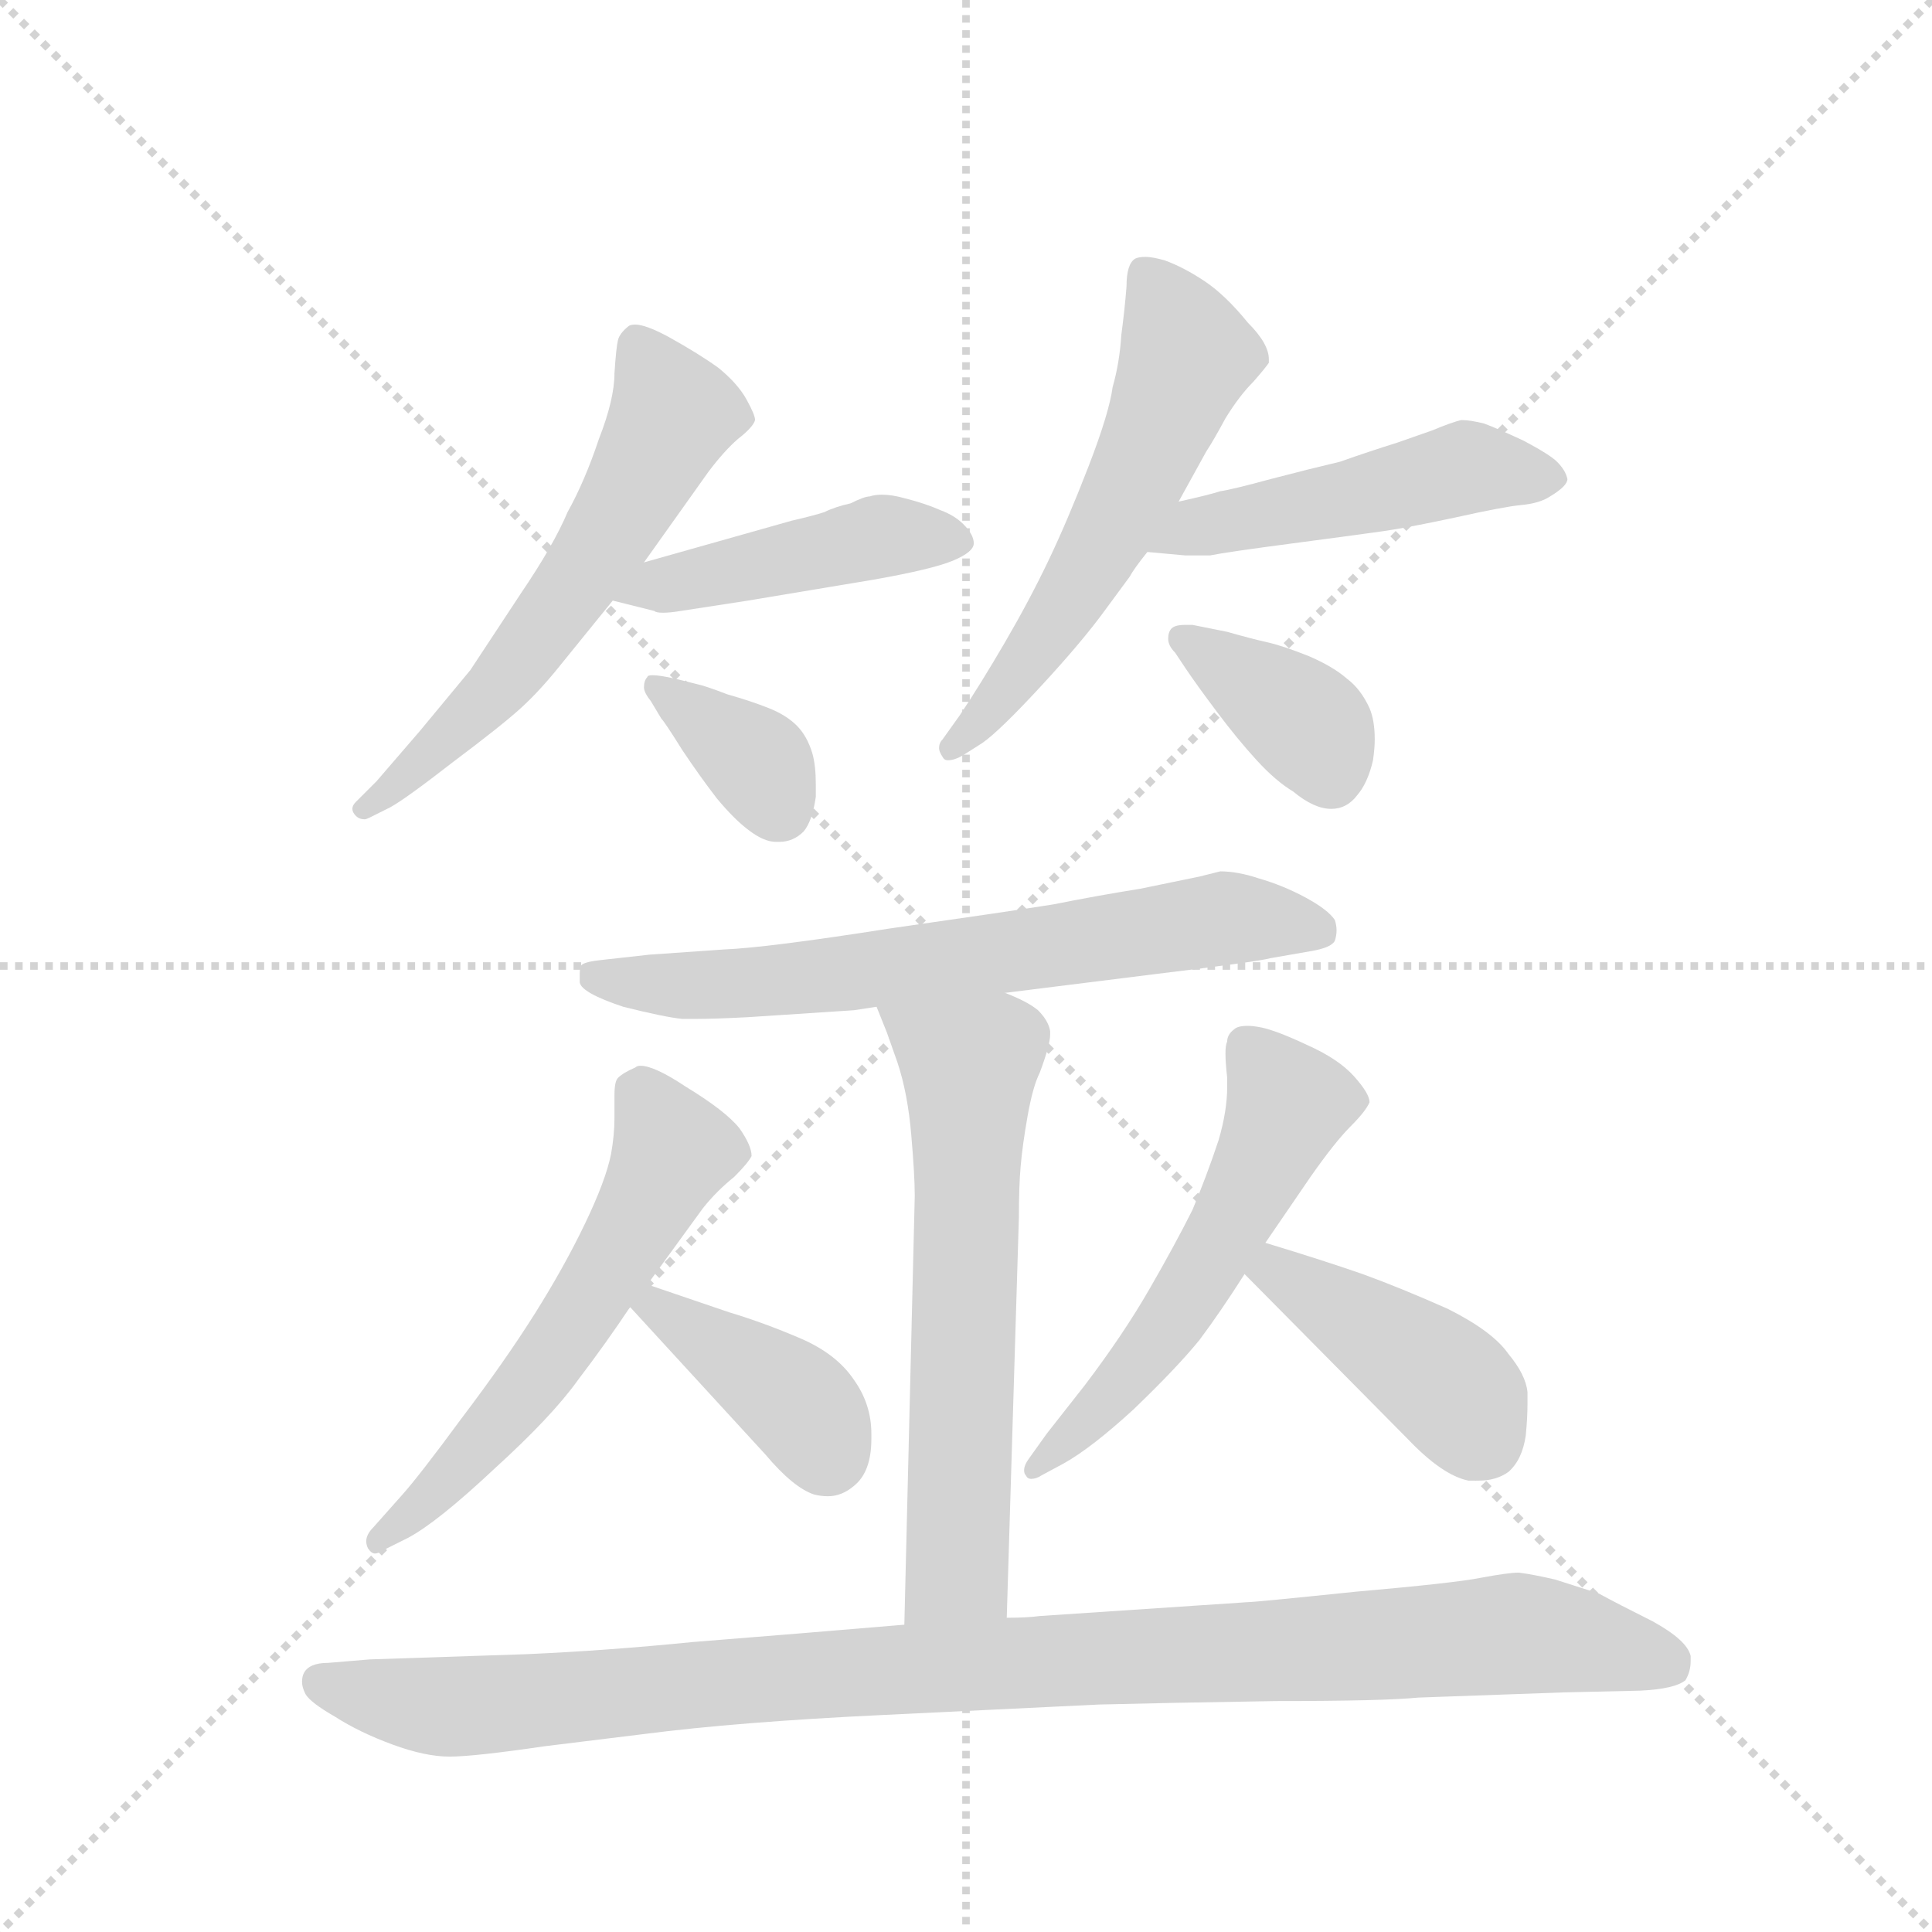 <svg version="1.1" viewBox="0 0 1024 1024" xmlns="http://www.w3.org/2000/svg">
  <g stroke="lightgray" stroke-dasharray="1,1" stroke-width="1" transform="scale(4, 4)">
    <line x1="0" y1="0" x2="256" y2="256"></line>
    <line x1="256" y1="0" x2="0" y2="256"></line>
    <line x1="128" y1="0" x2="128" y2="256"></line>
    <line x1="0" y1="128" x2="256" y2="128"></line>
  </g>
  <g transform="scale(0.92, -0.92) translate(60, -900)">
    <style type="text/css">
      
        @keyframes keyframes0 {
          from {
            stroke: blue;
            stroke-dashoffset: 594;
            stroke-width: 128;
          }
          66% {
            animation-timing-function: step-end;
            stroke: blue;
            stroke-dashoffset: 0;
            stroke-width: 128;
          }
          to {
            stroke: black;
            stroke-width: 1024;
          }
        }
        #make-me-a-hanzi-animation-0 {
          animation: keyframes0 0.733s both;
          animation-delay: 0s;
          animation-timing-function: linear;
        }
      
        @keyframes keyframes1 {
          from {
            stroke: blue;
            stroke-dashoffset: 450;
            stroke-width: 128;
          }
          59% {
            animation-timing-function: step-end;
            stroke: blue;
            stroke-dashoffset: 0;
            stroke-width: 128;
          }
          to {
            stroke: black;
            stroke-width: 1024;
          }
        }
        #make-me-a-hanzi-animation-1 {
          animation: keyframes1 0.616s both;
          animation-delay: 0.733s;
          animation-timing-function: linear;
        }
      
        @keyframes keyframes2 {
          from {
            stroke: blue;
            stroke-dashoffset: 362;
            stroke-width: 128;
          }
          54% {
            animation-timing-function: step-end;
            stroke: blue;
            stroke-dashoffset: 0;
            stroke-width: 128;
          }
          to {
            stroke: black;
            stroke-width: 1024;
          }
        }
        #make-me-a-hanzi-animation-2 {
          animation: keyframes2 0.545s both;
          animation-delay: 1.35s;
          animation-timing-function: linear;
        }
      
        @keyframes keyframes3 {
          from {
            stroke: blue;
            stroke-dashoffset: 577;
            stroke-width: 128;
          }
          65% {
            animation-timing-function: step-end;
            stroke: blue;
            stroke-dashoffset: 0;
            stroke-width: 128;
          }
          to {
            stroke: black;
            stroke-width: 1024;
          }
        }
        #make-me-a-hanzi-animation-3 {
          animation: keyframes3 0.72s both;
          animation-delay: 1.894s;
          animation-timing-function: linear;
        }
      
        @keyframes keyframes4 {
          from {
            stroke: blue;
            stroke-dashoffset: 489;
            stroke-width: 128;
          }
          61% {
            animation-timing-function: step-end;
            stroke: blue;
            stroke-dashoffset: 0;
            stroke-width: 128;
          }
          to {
            stroke: black;
            stroke-width: 1024;
          }
        }
        #make-me-a-hanzi-animation-4 {
          animation: keyframes4 0.648s both;
          animation-delay: 2.614s;
          animation-timing-function: linear;
        }
      
        @keyframes keyframes5 {
          from {
            stroke: blue;
            stroke-dashoffset: 378;
            stroke-width: 128;
          }
          55% {
            animation-timing-function: step-end;
            stroke: blue;
            stroke-dashoffset: 0;
            stroke-width: 128;
          }
          to {
            stroke: black;
            stroke-width: 1024;
          }
        }
        #make-me-a-hanzi-animation-5 {
          animation: keyframes5 0.558s both;
          animation-delay: 3.262s;
          animation-timing-function: linear;
        }
      
        @keyframes keyframes6 {
          from {
            stroke: blue;
            stroke-dashoffset: 678;
            stroke-width: 128;
          }
          69% {
            animation-timing-function: step-end;
            stroke: blue;
            stroke-dashoffset: 0;
            stroke-width: 128;
          }
          to {
            stroke: black;
            stroke-width: 1024;
          }
        }
        #make-me-a-hanzi-animation-6 {
          animation: keyframes6 0.802s both;
          animation-delay: 3.819s;
          animation-timing-function: linear;
        }
      
        @keyframes keyframes7 {
          from {
            stroke: blue;
            stroke-dashoffset: 636;
            stroke-width: 128;
          }
          67% {
            animation-timing-function: step-end;
            stroke: blue;
            stroke-dashoffset: 0;
            stroke-width: 128;
          }
          to {
            stroke: black;
            stroke-width: 1024;
          }
        }
        #make-me-a-hanzi-animation-7 {
          animation: keyframes7 0.768s both;
          animation-delay: 4.621s;
          animation-timing-function: linear;
        }
      
        @keyframes keyframes8 {
          from {
            stroke: blue;
            stroke-dashoffset: 582;
            stroke-width: 128;
          }
          65% {
            animation-timing-function: step-end;
            stroke: blue;
            stroke-dashoffset: 0;
            stroke-width: 128;
          }
          to {
            stroke: black;
            stroke-width: 1024;
          }
        }
        #make-me-a-hanzi-animation-8 {
          animation: keyframes8 0.724s both;
          animation-delay: 5.389s;
          animation-timing-function: linear;
        }
      
        @keyframes keyframes9 {
          from {
            stroke: blue;
            stroke-dashoffset: 396;
            stroke-width: 128;
          }
          56% {
            animation-timing-function: step-end;
            stroke: blue;
            stroke-dashoffset: 0;
            stroke-width: 128;
          }
          to {
            stroke: black;
            stroke-width: 1024;
          }
        }
        #make-me-a-hanzi-animation-9 {
          animation: keyframes9 0.572s both;
          animation-delay: 6.112s;
          animation-timing-function: linear;
        }
      
        @keyframes keyframes10 {
          from {
            stroke: blue;
            stroke-dashoffset: 559;
            stroke-width: 128;
          }
          65% {
            animation-timing-function: step-end;
            stroke: blue;
            stroke-dashoffset: 0;
            stroke-width: 128;
          }
          to {
            stroke: black;
            stroke-width: 1024;
          }
        }
        #make-me-a-hanzi-animation-10 {
          animation: keyframes10 0.705s both;
          animation-delay: 6.685s;
          animation-timing-function: linear;
        }
      
        @keyframes keyframes11 {
          from {
            stroke: blue;
            stroke-dashoffset: 424;
            stroke-width: 128;
          }
          58% {
            animation-timing-function: step-end;
            stroke: blue;
            stroke-dashoffset: 0;
            stroke-width: 128;
          }
          to {
            stroke: black;
            stroke-width: 1024;
          }
        }
        #make-me-a-hanzi-animation-11 {
          animation: keyframes11 0.595s both;
          animation-delay: 7.389s;
          animation-timing-function: linear;
        }
      
        @keyframes keyframes12 {
          from {
            stroke: blue;
            stroke-dashoffset: 1038;
            stroke-width: 128;
          }
          77% {
            animation-timing-function: step-end;
            stroke: blue;
            stroke-dashoffset: 0;
            stroke-width: 128;
          }
          to {
            stroke: black;
            stroke-width: 1024;
          }
        }
        #make-me-a-hanzi-animation-12 {
          animation: keyframes12 1.095s both;
          animation-delay: 7.985s;
          animation-timing-function: linear;
        }
      
    </style>
    
      <path d="M 311 576 L 348 628 Q 357 640 365 647 Q 374 654 375 658 Q 375 661 370 670 Q 365 679 354 688 Q 343 696 325 706 Q 312 713 306 713 Q 303 713 302 712 Q 297 708 296 704 Q 295 700 294 685 Q 294 670 285 647 Q 277 623 267 605 Q 259 586 240 558 L 211 514 L 182 479 L 157 450 L 145 438 Q 143 436 143 434 Q 143 432 145 430 Q 147 428 150 428 Q 151 428 153 429 L 165 435 Q 174 440 201 461 Q 229 482 240 492 Q 251 502 263 517 L 293 554 L 311 576 Z" fill="lightgray"></path>
    
      <path d="M 293 554 L 317 548 Q 318 547 322 547 Q 326 547 332 548 L 371 554 L 443 566 Q 477 572 489 577 Q 501 582 501 587 Q 501 592 495 598 Q 490 603 482 606 Q 473 610 461 613 Q 454 615 448 615 Q 444 615 441 614 Q 438 614 430 610 Q 421 608 415 605 Q 409 603 396 600 L 311 576 C 282 568 264 561 293 554 Z" fill="lightgray"></path>
    
      <path d="M 321 486 Q 323 484 333 468 Q 343 453 353 440 Q 363 428 371 422 Q 380 415 387 415 L 389 415 Q 397 415 403 421 Q 408 427 410 441 L 410 448 Q 410 459 408 466 Q 405 476 399 482 Q 393 488 383 492 Q 373 496 359 500 Q 346 505 341 506 L 329 509 Q 320 511 316 511 Q 313 511 313 510 Q 311 508 311 504 Q 311 501 315 496 L 321 486 Z" fill="lightgray"></path>
    
      <path d="M 619 611 L 635 640 Q 639 646 646 659 Q 654 672 662 680 Q 669 688 671 691 L 671 693 Q 671 702 659 714 Q 646 730 634 738 Q 622 746 611 750 Q 604 752 600 752 Q 596 752 594 751 Q 589 748 589 735 Q 588 722 586 707 Q 585 691 581 677 Q 579 662 567 631 Q 555 600 544 577 Q 533 554 519 530 Q 505 506 493 488 L 483 474 Q 481 472 481 469 Q 481 467 483 464 Q 484 462 486 462 Q 490 462 495 465 L 506 472 Q 516 479 540 505 Q 564 531 577 549 L 591 568 Q 593 572 601 582 L 619 611 Z" fill="lightgray"></path>
    
      <path d="M 601 582 L 623 580 L 637 580 Q 647 582 685 587 Q 723 592 737 594 Q 751 596 779 602 Q 806 608 816 609 Q 827 610 833 614 Q 843 620 843 624 Q 842 629 837 634 Q 833 638 818 646 Q 803 653 795 656 Q 787 658 782 658 Q 777 657 765 652 L 745 645 Q 729 640 712 634 Q 695 630 672 624 Q 650 618 643 617 Q 637 615 619 611 C 590 604 571 585 601 582 Z" fill="lightgray"></path>
    
      <path d="M 623 515 Q 629 506 641 490 Q 653 474 664 462 Q 675 450 685 444 Q 697 434 707 434 Q 716 434 722 442 Q 728 449 731 462 Q 732 469 732 474 Q 732 485 729 492 Q 724 503 716 509 Q 708 516 694 522 Q 679 528 670 530 Q 661 532 647 536 L 627 540 L 623 540 Q 617 540 615 538 Q 613 536 613 532 Q 613 528 617 524 L 623 515 Z" fill="lightgray"></path>
    
      <path d="M 519 328 L 607 339 Q 665 346 672 348 L 695 352 Q 707 354 709 358 Q 710 361 710 364 Q 710 367 709 370 Q 705 376 692 383 Q 679 390 665 394 Q 653 398 643 398 L 631 395 L 597 388 Q 572 384 547 379 Q 522 375 452 365 Q 382 354 357 353 L 314 350 L 287 347 Q 277 346 275 344 Q 274 343 274 339 L 274 334 Q 275 328 299 320 Q 323 314 333 313 L 341 313 Q 352 313 371 314 L 432 318 L 445 320 L 519 328 Z" fill="lightgray"></path>
    
      <path d="M 520 -32 L 527 199 Q 527 217 528 228 Q 529 240 532 257 Q 535 274 539 282 Q 545 298 545 304 L 545 306 Q 544 312 538 318 Q 532 323 519 328 C 492 340 434 348 445 320 L 451 305 L 457 288 Q 463 270 465 246 Q 467 223 467 211 L 461 -36 C 460 -66 519 -62 520 -32 Z" fill="lightgray"></path>
    
      <path d="M 313 160 L 345 204 Q 353 214 363 222 Q 371 230 373 234 Q 373 240 366 250 Q 358 260 335 274 Q 317 286 309 286 Q 307 286 306 285 Q 299 282 296 279 Q 294 277 294 269 L 294 256 Q 294 246 292 235 Q 289 220 277 195 Q 265 170 248 143 Q 231 116 206 83 Q 181 49 171 38 L 155 20 Q 151 16 151 12 Q 151 10 152 8 Q 154 5 156 5 Q 158 5 161 7 L 175 14 Q 192 23 225 54 Q 258 84 273 105 Q 289 126 303 147 L 313 160 Z" fill="lightgray"></path>
    
      <path d="M 303 147 L 381 62 Q 397 43 409 39 Q 413 38 417 38 Q 425 38 432 44 Q 442 52 442 71 L 442 74 Q 442 91 432 105 Q 422 120 401 129 Q 380 138 360 144 L 313 160 C 285 170 283 169 303 147 Z" fill="lightgray"></path>
    
      <path d="M 669 184 L 695 222 Q 709 242 718 251 Q 727 260 729 265 Q 729 270 720 280 Q 711 290 693 298 Q 676 306 667 308 Q 662 309 659 309 Q 653 309 651 307 Q 647 304 647 300 Q 646 298 646 293 Q 646 288 647 279 L 647 274 Q 647 260 642 243 Q 635 222 627 203 Q 617 183 602 157 Q 587 131 565 102 L 543 74 L 533 60 Q 530 56 530 53 Q 530 51 531 50 Q 532 48 534 48 Q 537 48 540 50 L 553 57 Q 569 66 593 88 Q 618 112 631 128 Q 643 144 657 166 L 669 184 Z" fill="lightgray"></path>
    
      <path d="M 657 166 L 751 71 Q 771 50 786 47 L 792 47 Q 802 47 809 52 Q 817 59 819 73 Q 820 83 820 91 L 820 98 Q 819 108 809 120 Q 800 133 774 146 Q 747 158 725 166 Q 702 174 669 184 C 640 193 636 187 657 166 Z" fill="lightgray"></path>
    
      <path d="M 461 -36 L 401 -41 L 339 -46 Q 289 -51 243 -53 L 153 -56 L 129 -58 Q 118 -58 115 -64 Q 114 -66 114 -69 Q 114 -72 116 -76 Q 119 -81 133 -89 Q 147 -98 166 -105 Q 185 -112 199 -112 Q 213 -112 254 -106 L 311 -99 Q 365 -92 449 -88 L 573 -82 Q 612 -81 675 -80 Q 737 -80 757 -78 L 841 -75 L 885 -74 Q 905 -73 911 -68 Q 914 -63 914 -57 L 914 -54 Q 912 -45 892 -34 Q 872 -24 861 -18 L 836 -10 Q 823 -7 815 -6 Q 809 -6 793 -9 Q 778 -12 721 -17 Q 663 -23 659 -23 L 539 -31 Q 532 -32 520 -32 L 461 -36 Z" fill="lightgray"></path>
    
    
      <clipPath id="make-me-a-hanzi-clip-0">
        <path d="M 311 576 L 348 628 Q 357 640 365 647 Q 374 654 375 658 Q 375 661 370 670 Q 365 679 354 688 Q 343 696 325 706 Q 312 713 306 713 Q 303 713 302 712 Q 297 708 296 704 Q 295 700 294 685 Q 294 670 285 647 Q 277 623 267 605 Q 259 586 240 558 L 211 514 L 182 479 L 157 450 L 145 438 Q 143 436 143 434 Q 143 432 145 430 Q 147 428 150 428 Q 151 428 153 429 L 165 435 Q 174 440 201 461 Q 229 482 240 492 Q 251 502 263 517 L 293 554 L 311 576 Z"></path>
      </clipPath>
      <path clip-path="url(#make-me-a-hanzi-clip-0)" d="M 307 702 L 327 659 L 287 586 L 225 503 L 187 463 L 148 434" fill="none" id="make-me-a-hanzi-animation-0" stroke-dasharray="466 932" stroke-linecap="round"></path>
    
      <clipPath id="make-me-a-hanzi-clip-1">
        <path d="M 293 554 L 317 548 Q 318 547 322 547 Q 326 547 332 548 L 371 554 L 443 566 Q 477 572 489 577 Q 501 582 501 587 Q 501 592 495 598 Q 490 603 482 606 Q 473 610 461 613 Q 454 615 448 615 Q 444 615 441 614 Q 438 614 430 610 Q 421 608 415 605 Q 409 603 396 600 L 311 576 C 282 568 264 561 293 554 Z"></path>
      </clipPath>
      <path clip-path="url(#make-me-a-hanzi-clip-1)" d="M 300 557 L 443 590 L 490 588" fill="none" id="make-me-a-hanzi-animation-1" stroke-dasharray="322 644" stroke-linecap="round"></path>
    
      <clipPath id="make-me-a-hanzi-clip-2">
        <path d="M 321 486 Q 323 484 333 468 Q 343 453 353 440 Q 363 428 371 422 Q 380 415 387 415 L 389 415 Q 397 415 403 421 Q 408 427 410 441 L 410 448 Q 410 459 408 466 Q 405 476 399 482 Q 393 488 383 492 Q 373 496 359 500 Q 346 505 341 506 L 329 509 Q 320 511 316 511 Q 313 511 313 510 Q 311 508 311 504 Q 311 501 315 496 L 321 486 Z"></path>
      </clipPath>
      <path clip-path="url(#make-me-a-hanzi-clip-2)" d="M 316 506 L 377 460 L 389 433" fill="none" id="make-me-a-hanzi-animation-2" stroke-dasharray="234 468" stroke-linecap="round"></path>
    
      <clipPath id="make-me-a-hanzi-clip-3">
        <path d="M 619 611 L 635 640 Q 639 646 646 659 Q 654 672 662 680 Q 669 688 671 691 L 671 693 Q 671 702 659 714 Q 646 730 634 738 Q 622 746 611 750 Q 604 752 600 752 Q 596 752 594 751 Q 589 748 589 735 Q 588 722 586 707 Q 585 691 581 677 Q 579 662 567 631 Q 555 600 544 577 Q 533 554 519 530 Q 505 506 493 488 L 483 474 Q 481 472 481 469 Q 481 467 483 464 Q 484 462 486 462 Q 490 462 495 465 L 506 472 Q 516 479 540 505 Q 564 531 577 549 L 591 568 Q 593 572 601 582 L 619 611 Z"></path>
      </clipPath>
      <path clip-path="url(#make-me-a-hanzi-clip-3)" d="M 598 744 L 623 695 L 606 650 L 551 546 L 512 492 L 488 469" fill="none" id="make-me-a-hanzi-animation-3" stroke-dasharray="449 898" stroke-linecap="round"></path>
    
      <clipPath id="make-me-a-hanzi-clip-4">
        <path d="M 601 582 L 623 580 L 637 580 Q 647 582 685 587 Q 723 592 737 594 Q 751 596 779 602 Q 806 608 816 609 Q 827 610 833 614 Q 843 620 843 624 Q 842 629 837 634 Q 833 638 818 646 Q 803 653 795 656 Q 787 658 782 658 Q 777 657 765 652 L 745 645 Q 729 640 712 634 Q 695 630 672 624 Q 650 618 643 617 Q 637 615 619 611 C 590 604 571 585 601 582 Z"></path>
      </clipPath>
      <path clip-path="url(#make-me-a-hanzi-clip-4)" d="M 607 585 L 630 596 L 785 631 L 833 625" fill="none" id="make-me-a-hanzi-animation-4" stroke-dasharray="361 722" stroke-linecap="round"></path>
    
      <clipPath id="make-me-a-hanzi-clip-5">
        <path d="M 623 515 Q 629 506 641 490 Q 653 474 664 462 Q 675 450 685 444 Q 697 434 707 434 Q 716 434 722 442 Q 728 449 731 462 Q 732 469 732 474 Q 732 485 729 492 Q 724 503 716 509 Q 708 516 694 522 Q 679 528 670 530 Q 661 532 647 536 L 627 540 L 623 540 Q 617 540 615 538 Q 613 536 613 532 Q 613 528 617 524 L 623 515 Z"></path>
      </clipPath>
      <path clip-path="url(#make-me-a-hanzi-clip-5)" d="M 621 533 L 695 481 L 707 452" fill="none" id="make-me-a-hanzi-animation-5" stroke-dasharray="250 500" stroke-linecap="round"></path>
    
      <clipPath id="make-me-a-hanzi-clip-6">
        <path d="M 519 328 L 607 339 Q 665 346 672 348 L 695 352 Q 707 354 709 358 Q 710 361 710 364 Q 710 367 709 370 Q 705 376 692 383 Q 679 390 665 394 Q 653 398 643 398 L 631 395 L 597 388 Q 572 384 547 379 Q 522 375 452 365 Q 382 354 357 353 L 314 350 L 287 347 Q 277 346 275 344 Q 274 343 274 339 L 274 334 Q 275 328 299 320 Q 323 314 333 313 L 341 313 Q 352 313 371 314 L 432 318 L 445 320 L 519 328 Z"></path>
      </clipPath>
      <path clip-path="url(#make-me-a-hanzi-clip-6)" d="M 282 340 L 294 334 L 347 332 L 509 349 L 643 371 L 699 363" fill="none" id="make-me-a-hanzi-animation-6" stroke-dasharray="550 1100" stroke-linecap="round"></path>
    
      <clipPath id="make-me-a-hanzi-clip-7">
        <path d="M 520 -32 L 527 199 Q 527 217 528 228 Q 529 240 532 257 Q 535 274 539 282 Q 545 298 545 304 L 545 306 Q 544 312 538 318 Q 532 323 519 328 C 492 340 434 348 445 320 L 451 305 L 457 288 Q 463 270 465 246 Q 467 223 467 211 L 461 -36 C 460 -66 519 -62 520 -32 Z"></path>
      </clipPath>
      <path clip-path="url(#make-me-a-hanzi-clip-7)" d="M 453 319 L 499 286 L 491 -4 L 468 -28" fill="none" id="make-me-a-hanzi-animation-7" stroke-dasharray="508 1016" stroke-linecap="round"></path>
    
      <clipPath id="make-me-a-hanzi-clip-8">
        <path d="M 313 160 L 345 204 Q 353 214 363 222 Q 371 230 373 234 Q 373 240 366 250 Q 358 260 335 274 Q 317 286 309 286 Q 307 286 306 285 Q 299 282 296 279 Q 294 277 294 269 L 294 256 Q 294 246 292 235 Q 289 220 277 195 Q 265 170 248 143 Q 231 116 206 83 Q 181 49 171 38 L 155 20 Q 151 16 151 12 Q 151 10 152 8 Q 154 5 156 5 Q 158 5 161 7 L 175 14 Q 192 23 225 54 Q 258 84 273 105 Q 289 126 303 147 L 313 160 Z"></path>
      </clipPath>
      <path clip-path="url(#make-me-a-hanzi-clip-8)" d="M 307 272 L 327 236 L 311 203 L 240 95 L 157 10" fill="none" id="make-me-a-hanzi-animation-8" stroke-dasharray="454 908" stroke-linecap="round"></path>
    
      <clipPath id="make-me-a-hanzi-clip-9">
        <path d="M 303 147 L 381 62 Q 397 43 409 39 Q 413 38 417 38 Q 425 38 432 44 Q 442 52 442 71 L 442 74 Q 442 91 432 105 Q 422 120 401 129 Q 380 138 360 144 L 313 160 C 285 170 283 169 303 147 Z"></path>
      </clipPath>
      <path clip-path="url(#make-me-a-hanzi-clip-9)" d="M 312 145 L 318 147 L 393 97 L 417 61" fill="none" id="make-me-a-hanzi-animation-9" stroke-dasharray="268 536" stroke-linecap="round"></path>
    
      <clipPath id="make-me-a-hanzi-clip-10">
        <path d="M 669 184 L 695 222 Q 709 242 718 251 Q 727 260 729 265 Q 729 270 720 280 Q 711 290 693 298 Q 676 306 667 308 Q 662 309 659 309 Q 653 309 651 307 Q 647 304 647 300 Q 646 298 646 293 Q 646 288 647 279 L 647 274 Q 647 260 642 243 Q 635 222 627 203 Q 617 183 602 157 Q 587 131 565 102 L 543 74 L 533 60 Q 530 56 530 53 Q 530 51 531 50 Q 532 48 534 48 Q 537 48 540 50 L 553 57 Q 569 66 593 88 Q 618 112 631 128 Q 643 144 657 166 L 669 184 Z"></path>
      </clipPath>
      <path clip-path="url(#make-me-a-hanzi-clip-10)" d="M 657 299 L 682 264 L 668 231 L 613 136 L 535 53" fill="none" id="make-me-a-hanzi-animation-10" stroke-dasharray="431 862" stroke-linecap="round"></path>
    
      <clipPath id="make-me-a-hanzi-clip-11">
        <path d="M 657 166 L 751 71 Q 771 50 786 47 L 792 47 Q 802 47 809 52 Q 817 59 819 73 Q 820 83 820 91 L 820 98 Q 819 108 809 120 Q 800 133 774 146 Q 747 158 725 166 Q 702 174 669 184 C 640 193 636 187 657 166 Z"></path>
      </clipPath>
      <path clip-path="url(#make-me-a-hanzi-clip-11)" d="M 667 166 L 676 168 L 754 118 L 777 99 L 796 68" fill="none" id="make-me-a-hanzi-animation-11" stroke-dasharray="296 592" stroke-linecap="round"></path>
    
      <clipPath id="make-me-a-hanzi-clip-12">
        <path d="M 461 -36 L 401 -41 L 339 -46 Q 289 -51 243 -53 L 153 -56 L 129 -58 Q 118 -58 115 -64 Q 114 -66 114 -69 Q 114 -72 116 -76 Q 119 -81 133 -89 Q 147 -98 166 -105 Q 185 -112 199 -112 Q 213 -112 254 -106 L 311 -99 Q 365 -92 449 -88 L 573 -82 Q 612 -81 675 -80 Q 737 -80 757 -78 L 841 -75 L 885 -74 Q 905 -73 911 -68 Q 914 -63 914 -57 L 914 -54 Q 912 -45 892 -34 Q 872 -24 861 -18 L 836 -10 Q 823 -7 815 -6 Q 809 -6 793 -9 Q 778 -12 721 -17 Q 663 -23 659 -23 L 539 -31 Q 532 -32 520 -32 L 461 -36 Z"></path>
      </clipPath>
      <path clip-path="url(#make-me-a-hanzi-clip-12)" d="M 125 -69 L 211 -83 L 349 -69 L 814 -41 L 902 -60" fill="none" id="make-me-a-hanzi-animation-12" stroke-dasharray="910 1820" stroke-linecap="round"></path>
    
  </g>
</svg>